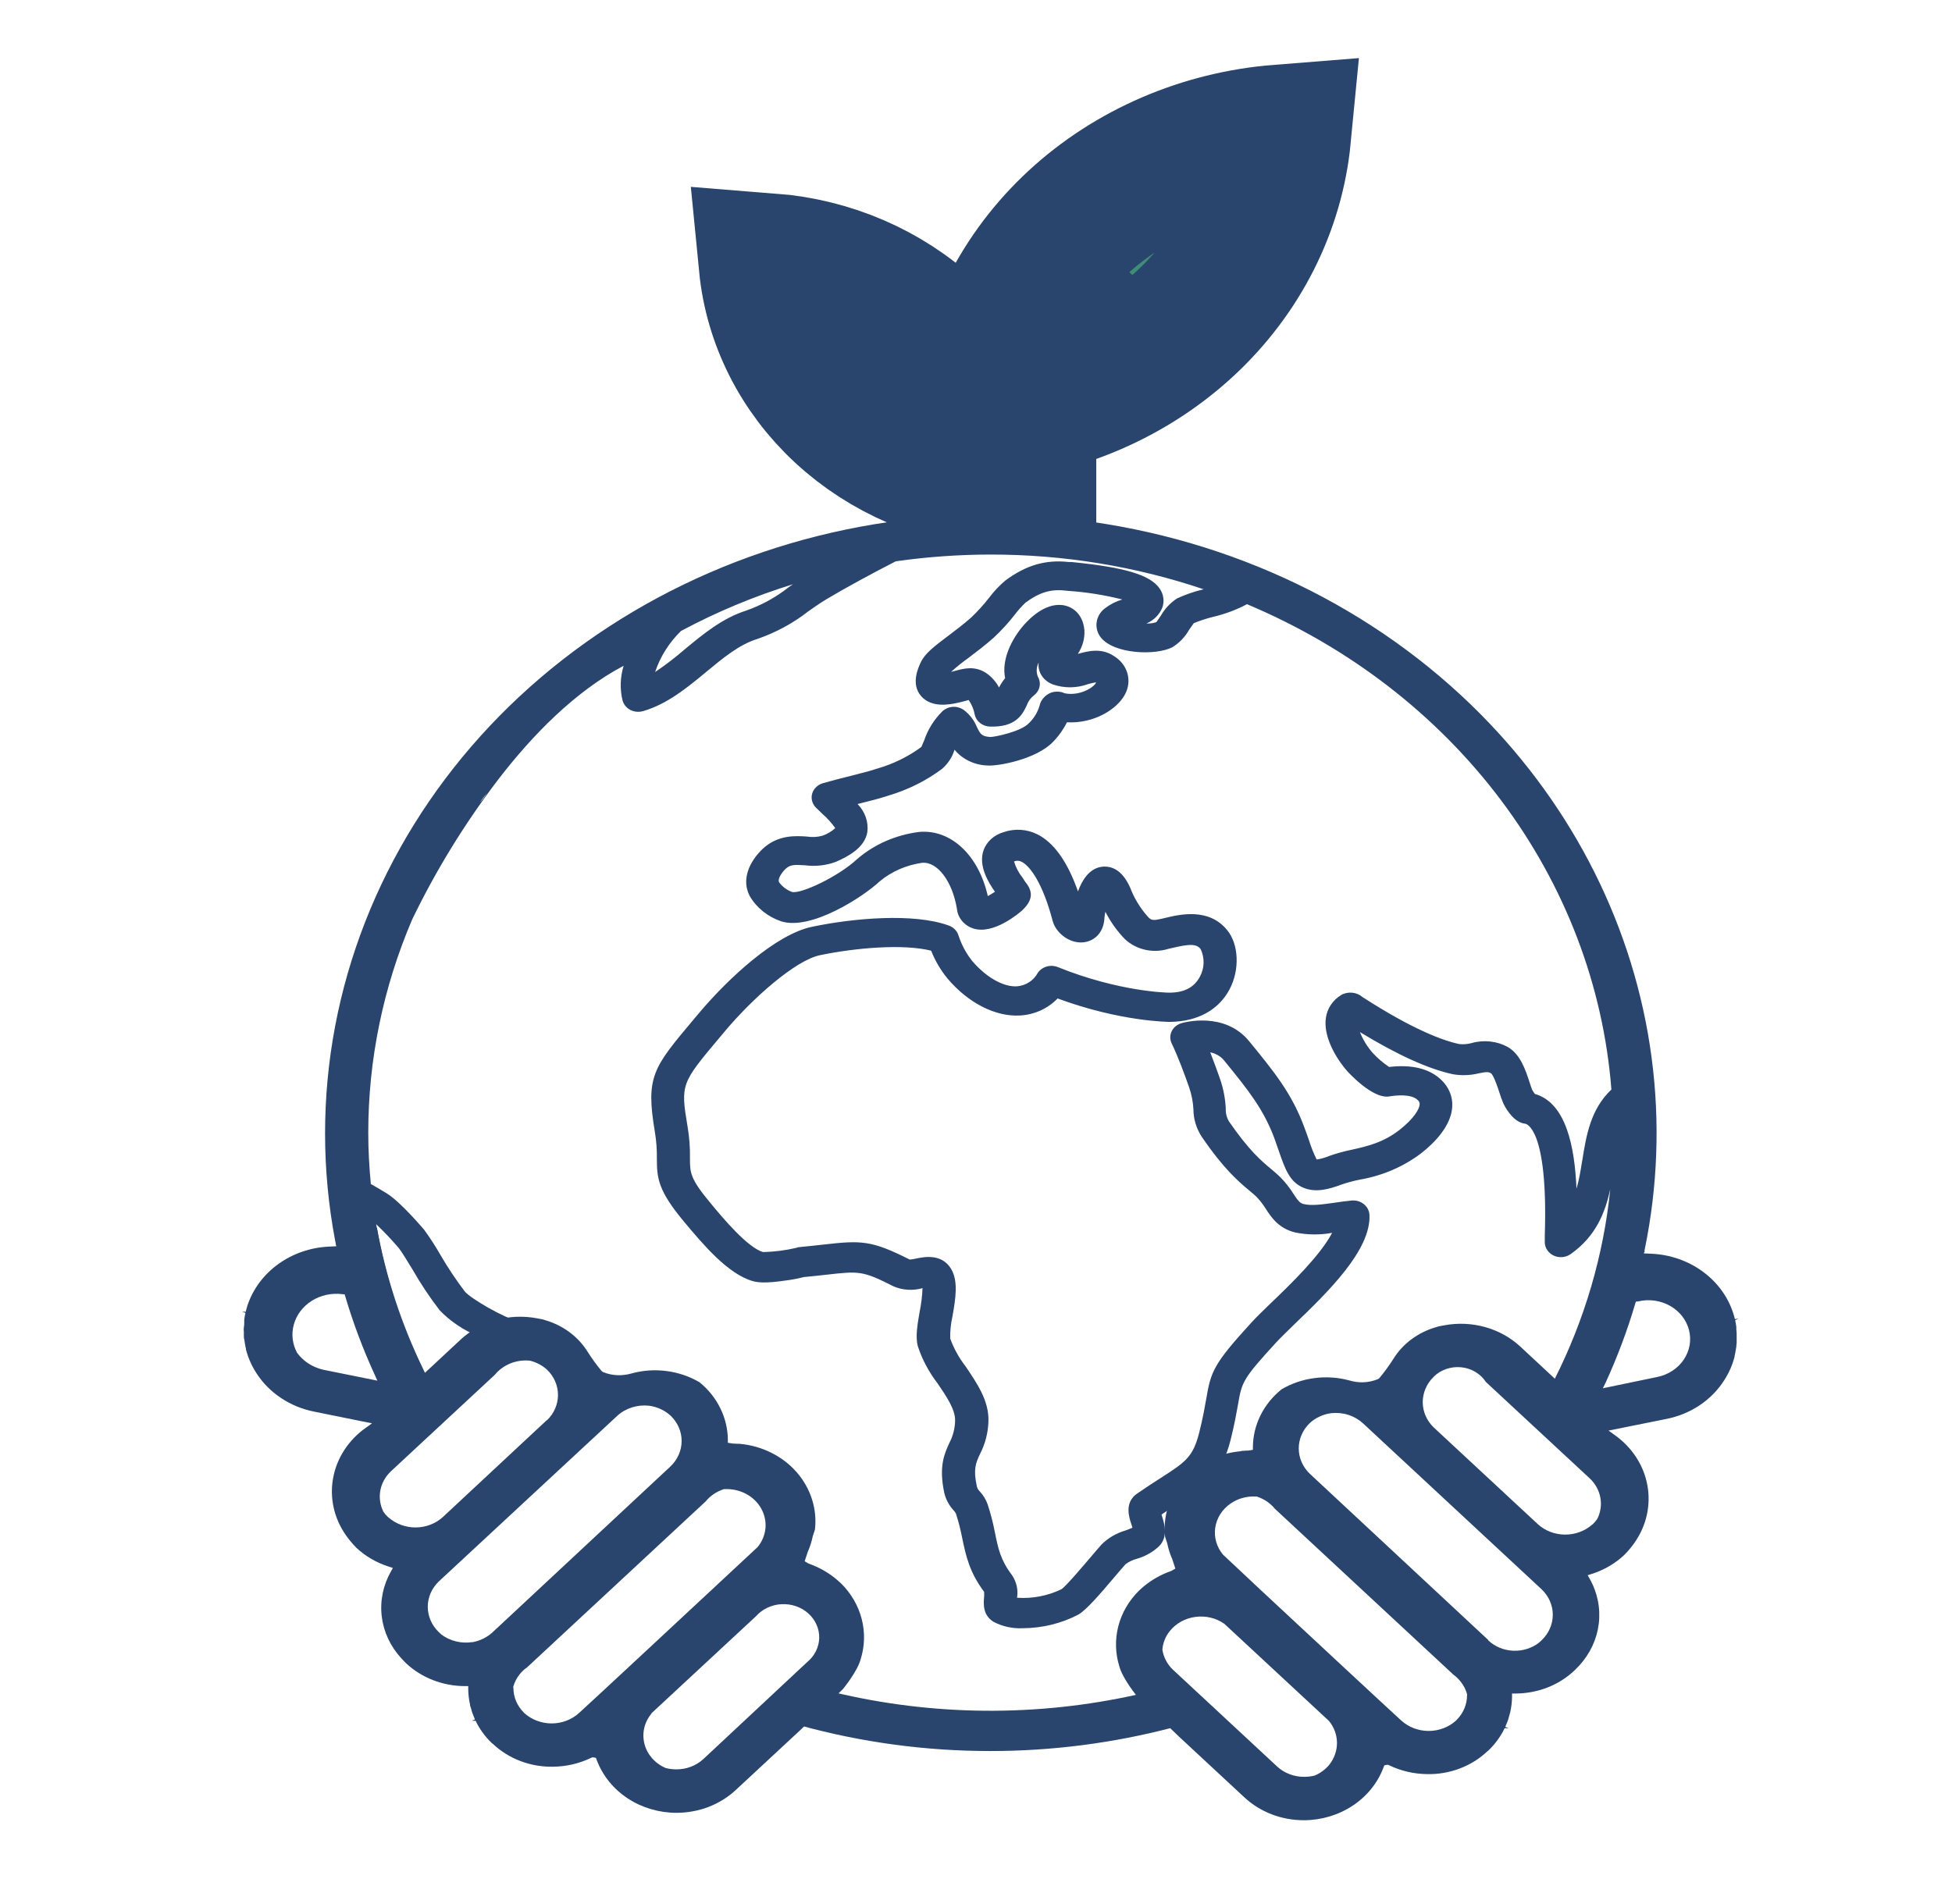<svg width="41" height="40" viewBox="0 0 41 40" fill="none" xmlns="http://www.w3.org/2000/svg">
<path d="M20.627 8.636C22.234 8.509 23.741 7.861 24.885 6.804C26.028 5.747 26.734 4.35 26.878 2.857C25.272 2.984 23.765 3.633 22.622 4.689C21.48 5.746 20.774 7.143 20.63 8.636" fill="#408D76"/>
<path d="M20.627 8.636C22.234 8.509 23.741 7.861 24.885 6.804C26.028 5.747 26.734 4.35 26.878 2.857C25.272 2.984 23.765 3.633 22.622 4.689C21.48 5.746 20.774 7.143 20.63 8.636" stroke="#29456D" stroke-width="3" stroke-miterlimit="10"/>
<path d="M21.026 10.046C20.915 8.887 20.367 7.803 19.48 6.983C18.593 6.163 17.424 5.659 16.177 5.561C16.29 6.719 16.837 7.803 17.724 8.623C18.611 9.443 19.78 9.947 21.026 10.046Z" fill="#408D76" stroke="#29456D" stroke-width="3" stroke-miterlimit="10"/>
<path d="M21.026 11.319V8.45L23.752 5.747" stroke="#29456D" stroke-width="4" stroke-miterlimit="10"/>
<path d="M21.027 10.045L19.017 8.1" stroke="#29456D" stroke-width="4" stroke-miterlimit="10"/>
<path d="M20.805 36.786C22.09 36.786 23.369 36.622 24.607 36.299L23.881 35.601C21.783 36.07 19.592 36.052 17.503 35.549L16.809 36.249C18.106 36.606 19.452 36.787 20.805 36.786Z" fill="#29456D"/>
<path d="M30.689 14.608C28.362 12.451 25.293 11.125 22.018 10.861C18.744 10.598 15.475 11.415 12.784 13.169C10.093 14.922 8.153 17.5 7.303 20.45C6.454 23.401 6.749 26.535 8.138 29.303L8.876 28.764C8.407 27.794 8.079 26.769 7.901 25.718C8.069 25.878 8.228 26.046 8.377 26.221C8.431 26.287 8.556 26.492 8.669 26.677C8.837 26.972 9.027 27.257 9.237 27.529C9.428 27.726 9.655 27.889 9.908 28.011L10.878 27.755C10.572 27.679 9.895 27.285 9.764 27.134C9.578 26.888 9.407 26.632 9.253 26.367C9.149 26.186 9.035 26.009 8.912 25.839C8.912 25.839 8.42 25.253 8.124 25.071C8.026 25.01 7.893 24.933 7.789 24.873C7.755 24.516 7.735 24.158 7.735 23.796C7.735 22.261 8.048 20.741 8.658 19.315C9.157 18.282 9.762 17.298 10.466 16.374C11.18 15.447 12.077 14.525 13.099 13.987C13.026 14.224 13.018 14.475 13.076 14.716C13.095 14.784 13.137 14.845 13.196 14.888C13.256 14.931 13.329 14.954 13.405 14.954C13.439 14.954 13.473 14.949 13.506 14.94C14.017 14.791 14.431 14.449 14.832 14.117C15.189 13.821 15.526 13.542 15.903 13.425C16.294 13.29 16.657 13.094 16.975 12.845C17.104 12.754 17.226 12.668 17.36 12.588C17.753 12.352 18.342 12.034 18.815 11.792C19.474 11.698 20.139 11.651 20.805 11.65C22.334 11.649 23.851 11.896 25.288 12.382H25.271C25.082 12.427 24.899 12.491 24.724 12.571C24.584 12.663 24.469 12.784 24.388 12.925C24.363 12.962 24.297 13.06 24.288 13.07C24.222 13.093 24.151 13.102 24.08 13.098C24.234 13.032 24.354 12.913 24.413 12.766C24.437 12.699 24.445 12.627 24.434 12.557C24.424 12.487 24.397 12.42 24.355 12.361C24.155 12.075 23.62 11.918 22.508 11.807H22.448C21.961 11.753 21.552 11.873 21.117 12.195C20.989 12.304 20.874 12.425 20.775 12.558C20.661 12.704 20.536 12.842 20.4 12.972C20.239 13.115 20.065 13.245 19.912 13.361C19.63 13.574 19.426 13.727 19.34 13.915C19.287 14.025 19.125 14.374 19.35 14.627C19.575 14.881 19.959 14.797 20.105 14.767C20.169 14.754 20.224 14.739 20.273 14.726L20.346 14.706C20.41 14.799 20.453 14.902 20.473 15.011C20.487 15.08 20.527 15.144 20.586 15.19C20.644 15.236 20.718 15.262 20.794 15.264C21.31 15.28 21.463 15.043 21.565 14.821C21.593 14.739 21.645 14.665 21.716 14.609C21.778 14.562 21.82 14.497 21.835 14.424C21.85 14.351 21.836 14.276 21.797 14.211C21.762 14.115 21.769 14.011 21.816 13.919C21.808 13.979 21.814 14.04 21.833 14.098C21.855 14.163 21.892 14.221 21.942 14.27C21.992 14.319 22.053 14.357 22.121 14.381C22.357 14.461 22.617 14.458 22.851 14.373C22.904 14.357 22.957 14.345 23.012 14.336L23.021 14.343C22.964 14.454 22.664 14.626 22.365 14.565C22.321 14.544 22.273 14.533 22.224 14.53C22.175 14.528 22.125 14.535 22.079 14.55C22.017 14.574 21.962 14.612 21.919 14.661C21.876 14.709 21.847 14.767 21.834 14.829C21.793 14.967 21.715 15.094 21.608 15.196C21.445 15.368 20.9 15.483 20.8 15.483C20.614 15.469 20.592 15.422 20.517 15.27C20.46 15.129 20.363 15.004 20.237 14.91C20.171 14.866 20.091 14.844 20.01 14.85C19.929 14.856 19.853 14.889 19.795 14.942C19.62 15.115 19.49 15.323 19.413 15.55C19.398 15.585 19.36 15.679 19.353 15.692C19.076 15.896 18.762 16.05 18.424 16.147C18.282 16.196 18.078 16.247 17.859 16.302C17.673 16.349 17.481 16.397 17.287 16.453C17.232 16.468 17.183 16.496 17.143 16.535C17.103 16.573 17.074 16.62 17.059 16.672C17.044 16.723 17.044 16.777 17.058 16.829C17.072 16.881 17.099 16.928 17.138 16.967C17.181 17.01 17.226 17.053 17.272 17.096C17.375 17.186 17.466 17.287 17.544 17.397C17.468 17.467 17.376 17.522 17.275 17.557C17.171 17.586 17.06 17.592 16.953 17.575C16.714 17.558 16.345 17.534 16.025 17.828C15.935 17.91 15.503 18.343 15.747 18.824C15.89 19.07 16.125 19.259 16.407 19.355C17.034 19.555 18.13 18.843 18.48 18.513C18.73 18.307 19.038 18.173 19.368 18.126C19.689 18.097 20.006 18.515 20.1 19.097C20.109 19.188 20.146 19.275 20.207 19.348C20.267 19.42 20.349 19.475 20.442 19.506C20.869 19.642 21.402 19.185 21.466 19.129C21.73 18.883 21.678 18.699 21.524 18.511C21.511 18.489 21.496 18.465 21.477 18.437C21.395 18.335 21.335 18.22 21.299 18.097C21.325 18.087 21.352 18.082 21.38 18.083C21.408 18.084 21.435 18.092 21.459 18.105C21.64 18.195 21.907 18.569 22.11 19.346C22.173 19.587 22.451 19.826 22.753 19.797C22.95 19.778 23.183 19.631 23.199 19.274C23.202 19.234 23.209 19.194 23.218 19.155C23.313 19.342 23.433 19.516 23.575 19.674C23.689 19.804 23.844 19.898 24.017 19.944C24.191 19.991 24.376 19.986 24.547 19.932L24.623 19.915C24.961 19.835 25.128 19.819 25.218 19.938C25.262 20.03 25.283 20.131 25.28 20.232C25.277 20.333 25.25 20.432 25.201 20.522C25.081 20.743 24.875 20.854 24.56 20.854C24.517 20.854 23.508 20.837 22.219 20.317C22.143 20.287 22.059 20.283 21.982 20.306C21.904 20.329 21.837 20.378 21.795 20.442C21.754 20.519 21.693 20.585 21.617 20.634C21.542 20.683 21.454 20.713 21.362 20.721C21.075 20.738 20.712 20.532 20.418 20.186C20.291 20.025 20.195 19.845 20.133 19.654C20.119 19.607 20.094 19.564 20.059 19.528C20.023 19.491 19.98 19.463 19.931 19.445C19.192 19.175 17.921 19.289 17.056 19.47C16.295 19.628 15.297 20.551 14.674 21.292L14.571 21.415C13.714 22.434 13.56 22.618 13.755 23.779C13.786 23.966 13.8 24.155 13.797 24.344C13.797 24.753 13.824 25.017 14.373 25.672C14.759 26.134 15.288 26.767 15.815 26.915C15.912 26.941 16.075 26.965 16.496 26.902C16.627 26.886 16.756 26.862 16.883 26.829C17.064 26.812 17.217 26.795 17.353 26.78C18.044 26.702 18.117 26.693 18.766 27.023C18.958 27.106 19.176 27.12 19.377 27.061C19.37 27.228 19.35 27.394 19.316 27.559C19.27 27.826 19.226 28.077 19.276 28.275C19.367 28.555 19.507 28.82 19.69 29.058C19.876 29.332 20.069 29.612 20.061 29.848C20.058 30.008 20.017 30.167 19.942 30.311C19.84 30.533 19.715 30.798 19.832 31.355C19.863 31.492 19.93 31.62 20.027 31.727C20.048 31.747 20.065 31.771 20.078 31.797C20.134 31.968 20.178 32.143 20.212 32.32C20.288 32.682 20.36 33.025 20.67 33.441C20.673 33.478 20.673 33.515 20.67 33.552C20.659 33.684 20.636 33.929 20.869 34.072C21.054 34.169 21.265 34.216 21.478 34.206C21.889 34.205 22.293 34.106 22.652 33.919C22.822 33.815 23.07 33.531 23.428 33.108C23.518 33.003 23.594 32.913 23.643 32.859C23.712 32.809 23.791 32.771 23.875 32.748C24.056 32.697 24.22 32.604 24.351 32.478C24.537 32.278 24.461 32.027 24.407 31.853L24.397 31.817C24.529 31.728 24.649 31.65 24.765 31.576C25.322 31.219 25.658 31.002 25.848 30.248C25.932 29.916 25.968 29.695 26.004 29.502C26.085 29.035 26.096 28.975 26.807 28.2C26.898 28.101 27.045 27.962 27.194 27.814C27.873 27.16 28.803 26.265 28.764 25.519C28.761 25.476 28.75 25.434 28.729 25.396C28.709 25.358 28.68 25.323 28.645 25.296C28.61 25.268 28.57 25.247 28.526 25.234C28.482 25.221 28.436 25.217 28.39 25.221C28.262 25.233 28.142 25.251 28.023 25.268C27.767 25.304 27.547 25.336 27.378 25.294C27.304 25.276 27.258 25.221 27.163 25.073C27.088 24.954 27.001 24.843 26.902 24.741C26.837 24.675 26.768 24.617 26.695 24.556C26.489 24.384 26.234 24.169 25.814 23.56C25.764 23.475 25.741 23.378 25.746 23.281C25.735 23.073 25.695 22.867 25.627 22.669C25.571 22.51 25.499 22.309 25.42 22.108C25.534 22.13 25.636 22.189 25.708 22.275C26.252 22.939 26.541 23.317 26.763 23.902C26.799 24.001 26.831 24.094 26.859 24.175C26.99 24.554 27.084 24.827 27.372 24.95C27.629 25.061 27.91 24.986 28.175 24.886C28.301 24.843 28.43 24.808 28.561 24.782C29.034 24.701 29.477 24.511 29.849 24.229C30.134 24.007 30.48 23.651 30.503 23.251C30.51 23.148 30.493 23.045 30.453 22.948C30.414 22.852 30.354 22.764 30.276 22.69C30.031 22.45 29.652 22.358 29.177 22.415C29.052 22.331 28.938 22.234 28.837 22.125C28.72 21.993 28.627 21.843 28.564 21.682C29.347 22.16 30.002 22.457 30.513 22.567C30.694 22.599 30.881 22.593 31.058 22.549C31.217 22.517 31.262 22.514 31.318 22.549C31.34 22.565 31.391 22.638 31.492 22.947C31.519 23.03 31.543 23.103 31.571 23.168C31.598 23.234 31.753 23.529 31.973 23.594C31.992 23.6 32.012 23.604 32.033 23.607C32.053 23.607 32.52 23.691 32.447 25.951C32.447 26.044 32.447 26.084 32.447 26.11C32.45 26.167 32.469 26.223 32.504 26.27C32.538 26.318 32.585 26.356 32.641 26.381C32.697 26.405 32.759 26.415 32.82 26.409C32.881 26.403 32.94 26.381 32.989 26.347C33.519 25.975 33.714 25.477 33.822 24.983C33.682 26.368 33.285 27.721 32.65 28.98V28.989L33.328 29.602C34.636 27.161 35.085 24.4 34.612 21.709C34.138 19.018 32.766 16.534 30.689 14.608ZM10.191 16.719C10.16 16.768 10.123 16.814 10.08 16.854C10.129 16.789 10.178 16.724 10.228 16.66L10.191 16.719ZM16.559 12.341C16.297 12.548 15.999 12.712 15.677 12.826C15.176 12.984 14.77 13.32 14.378 13.645C14.182 13.814 13.976 13.973 13.76 14.118C13.867 13.796 14.053 13.501 14.303 13.256C15.05 12.856 15.838 12.527 16.656 12.274L16.559 12.341ZM33.232 24.387C33.2 24.59 33.167 24.789 33.113 24.973C33.075 24.108 32.902 23.171 32.237 22.981C32.217 22.953 32.198 22.923 32.181 22.893C32.167 22.862 32.149 22.804 32.129 22.742C32.043 22.479 31.936 22.15 31.669 21.995C31.556 21.933 31.43 21.894 31.299 21.88C31.168 21.866 31.035 21.877 30.91 21.913C30.826 21.936 30.739 21.943 30.652 21.934C30.313 21.863 29.684 21.634 28.62 20.948C28.561 20.896 28.485 20.863 28.403 20.855C28.322 20.847 28.24 20.863 28.171 20.903C28.084 20.956 28.01 21.026 27.955 21.108C27.899 21.19 27.864 21.282 27.85 21.378C27.788 21.766 28.056 22.231 28.305 22.511C28.327 22.534 28.833 23.092 29.18 23.034C29.314 23.012 29.638 22.975 29.776 23.108C29.791 23.12 29.802 23.134 29.809 23.15C29.817 23.166 29.82 23.184 29.819 23.201C29.813 23.299 29.7 23.497 29.402 23.732C29.057 24.004 28.72 24.08 28.391 24.154C28.229 24.187 28.07 24.231 27.915 24.286C27.832 24.321 27.745 24.346 27.655 24.359C27.592 24.231 27.539 24.099 27.497 23.964C27.468 23.88 27.435 23.784 27.395 23.68C27.134 22.971 26.759 22.512 26.239 21.876C25.719 21.239 24.86 21.483 24.824 21.493C24.778 21.505 24.735 21.527 24.698 21.556C24.661 21.585 24.632 21.621 24.611 21.662C24.591 21.703 24.581 21.747 24.581 21.792C24.581 21.837 24.591 21.881 24.611 21.922C24.748 22.208 24.879 22.565 24.977 22.844C25.029 22.995 25.059 23.151 25.067 23.309C25.068 23.509 25.128 23.706 25.239 23.878C25.708 24.564 26.014 24.822 26.238 25.009C26.301 25.062 26.357 25.107 26.403 25.155C26.471 25.228 26.532 25.307 26.584 25.391C26.703 25.576 26.859 25.806 27.2 25.891C27.456 25.944 27.722 25.947 27.98 25.9C27.73 26.378 27.098 26.989 26.703 27.367C26.544 27.521 26.393 27.666 26.288 27.781C25.483 28.661 25.433 28.814 25.335 29.394C25.304 29.567 25.267 29.785 25.189 30.094C25.058 30.613 24.9 30.715 24.376 31.052C24.233 31.143 24.072 31.248 23.883 31.378C23.618 31.562 23.709 31.862 23.764 32.023L23.786 32.094C23.745 32.114 23.692 32.133 23.639 32.153C23.448 32.209 23.276 32.309 23.139 32.445C23.085 32.505 23.008 32.596 22.909 32.712C22.779 32.864 22.384 33.332 22.294 33.387C22.007 33.526 21.685 33.588 21.362 33.566C21.389 33.4 21.351 33.23 21.254 33.088C21.016 32.774 20.966 32.535 20.897 32.193C20.859 31.994 20.808 31.798 20.745 31.605C20.71 31.506 20.655 31.414 20.582 31.335C20.55 31.305 20.527 31.266 20.517 31.224C20.439 30.858 20.497 30.735 20.582 30.55C20.694 30.334 20.755 30.098 20.761 29.858C20.776 29.43 20.523 29.065 20.285 28.71C20.145 28.53 20.035 28.331 19.958 28.121C19.955 27.962 19.971 27.804 20.007 27.648C20.07 27.288 20.134 26.913 19.974 26.652C19.777 26.331 19.409 26.406 19.251 26.438C19.204 26.449 19.157 26.457 19.109 26.462C18.301 26.052 18.083 26.057 17.29 26.147C17.15 26.162 16.992 26.18 16.804 26.198C16.774 26.199 16.745 26.206 16.718 26.217C16.492 26.269 16.261 26.298 16.028 26.304C15.709 26.214 15.195 25.605 14.926 25.278C14.492 24.759 14.492 24.634 14.492 24.333C14.496 24.11 14.479 23.888 14.442 23.669C14.292 22.776 14.307 22.758 15.123 21.787L15.227 21.663C15.809 20.969 16.706 20.175 17.222 20.067C17.968 19.912 18.968 19.825 19.558 19.972C19.641 20.183 19.757 20.381 19.904 20.56C20.339 21.073 20.907 21.361 21.419 21.334C21.571 21.326 21.719 21.29 21.855 21.229C21.991 21.167 22.113 21.081 22.214 20.976C23.535 21.463 24.537 21.468 24.582 21.468C25.158 21.459 25.599 21.216 25.828 20.78C26.043 20.37 26.02 19.836 25.774 19.538C25.389 19.068 24.788 19.206 24.448 19.29L24.388 19.304C24.232 19.339 24.179 19.338 24.113 19.262C23.951 19.081 23.825 18.875 23.741 18.654C23.558 18.238 23.309 18.185 23.13 18.211C22.877 18.252 22.729 18.488 22.642 18.727C22.423 18.104 22.136 17.701 21.789 17.528C21.68 17.473 21.56 17.441 21.437 17.433C21.313 17.426 21.19 17.443 21.074 17.484C20.978 17.512 20.891 17.561 20.819 17.625C20.747 17.69 20.693 17.77 20.66 17.858C20.541 18.19 20.767 18.548 20.898 18.734C20.85 18.767 20.799 18.797 20.748 18.825C20.556 17.969 19.977 17.421 19.312 17.477C18.822 17.537 18.364 17.736 18.002 18.049C17.616 18.412 16.811 18.793 16.63 18.737C16.522 18.695 16.43 18.625 16.364 18.535C16.324 18.456 16.443 18.306 16.503 18.251C16.598 18.165 16.679 18.163 16.907 18.178C17.128 18.207 17.354 18.182 17.561 18.104C17.811 17.993 18.157 17.816 18.217 17.486C18.231 17.379 18.22 17.27 18.185 17.168C18.149 17.065 18.091 16.971 18.012 16.891L18.041 16.884C18.27 16.827 18.486 16.773 18.657 16.715C19.068 16.594 19.452 16.403 19.789 16.151C19.913 16.042 20.003 15.903 20.049 15.75C20.131 15.85 20.236 15.932 20.357 15.989C20.477 16.047 20.61 16.078 20.745 16.082C20.962 16.098 21.768 15.953 22.119 15.584C22.238 15.462 22.336 15.324 22.41 15.174C22.972 15.205 23.468 14.904 23.634 14.579C23.706 14.442 23.722 14.285 23.678 14.138C23.634 13.992 23.534 13.865 23.396 13.782C23.131 13.603 22.846 13.681 22.658 13.732H22.641C22.74 13.584 22.787 13.411 22.777 13.236C22.74 12.864 22.496 12.757 22.394 12.728C21.999 12.618 21.636 12.98 21.497 13.14C21.253 13.422 21.03 13.855 21.112 14.247C21.062 14.308 21.019 14.373 20.984 14.443C20.919 14.319 20.822 14.212 20.703 14.132C20.47 13.986 20.248 14.044 20.086 14.087L19.976 14.115C20.092 14.011 20.214 13.912 20.342 13.821C20.504 13.699 20.688 13.559 20.867 13.401C21.03 13.249 21.18 13.086 21.315 12.912C21.383 12.823 21.457 12.739 21.539 12.661C21.827 12.447 22.067 12.373 22.372 12.407L22.445 12.414C22.826 12.44 23.204 12.501 23.573 12.594C23.442 12.633 23.321 12.694 23.215 12.775C23.117 12.846 23.053 12.95 23.035 13.064C23.017 13.178 23.047 13.295 23.119 13.389C23.393 13.741 24.269 13.778 24.624 13.598C24.771 13.506 24.892 13.381 24.974 13.234C24.999 13.199 25.065 13.104 25.074 13.092C25.205 13.038 25.34 12.994 25.478 12.96C25.728 12.901 25.968 12.812 26.192 12.693C28.338 13.595 30.181 15.018 31.529 16.813C32.876 18.608 33.676 20.707 33.846 22.889C33.407 23.304 33.318 23.853 33.233 24.387H33.232Z" fill="#29456D"/>
<path d="M15.514 30.331H15.479C15.448 30.331 15.418 30.326 15.385 30.326L15.288 30.31V30.247C15.286 30.018 15.232 29.792 15.129 29.583C15.027 29.375 14.878 29.189 14.692 29.038C14.482 28.915 14.246 28.835 13.999 28.803C13.753 28.771 13.502 28.788 13.263 28.854C13.173 28.88 13.079 28.892 12.985 28.891C12.874 28.889 12.766 28.866 12.665 28.824L12.637 28.803C12.53 28.675 12.432 28.54 12.344 28.401C12.149 28.085 11.834 27.848 11.46 27.737L11.44 27.731L11.41 27.721C11.391 27.716 11.372 27.712 11.352 27.709L11.272 27.694C10.988 27.641 10.695 27.654 10.418 27.731C10.14 27.808 9.888 27.947 9.682 28.136L8.926 28.84L8.882 28.748C8.426 27.805 8.102 26.811 7.917 25.791L7.047 26.139L7.099 26.18L6.909 26.189C6.521 26.207 6.148 26.336 5.842 26.558C5.535 26.78 5.31 27.085 5.196 27.43C5.182 27.474 5.17 27.517 5.159 27.561L5.085 27.55L5.155 27.584C5.144 27.631 5.135 27.677 5.13 27.726V27.779C5.13 27.814 5.13 27.85 5.122 27.89C5.115 27.929 5.122 27.949 5.122 27.979V28.02V28.059C5.122 28.087 5.122 28.113 5.131 28.141C5.139 28.169 5.137 28.186 5.141 28.209C5.146 28.233 5.152 28.271 5.158 28.301L5.166 28.333V28.349C5.211 28.523 5.284 28.689 5.383 28.843C5.514 29.049 5.69 29.228 5.9 29.368C6.109 29.508 6.348 29.606 6.6 29.656L7.814 29.902L7.685 29.994C7.321 30.251 7.076 30.626 6.998 31.045C6.92 31.463 7.014 31.894 7.264 32.25C7.29 32.288 7.317 32.325 7.352 32.367C7.386 32.41 7.437 32.468 7.485 32.516C7.677 32.696 7.911 32.831 8.169 32.913L8.252 32.94L8.212 33.012C8.047 33.302 7.979 33.631 8.018 33.957C8.057 34.283 8.201 34.591 8.431 34.84C8.452 34.864 8.476 34.888 8.497 34.909L8.528 34.941C8.854 35.247 9.298 35.42 9.761 35.422H9.835V35.491C9.837 35.598 9.849 35.705 9.872 35.809C9.872 35.835 9.885 35.86 9.892 35.886L9.905 35.932L9.916 35.969C9.916 35.981 9.924 35.992 9.929 36.004L9.942 36.039C9.953 36.067 9.963 36.095 9.976 36.123L9.907 36.15H9.989C10.073 36.324 10.188 36.483 10.331 36.62L10.354 36.637C10.518 36.792 10.715 36.915 10.932 36.997C11.149 37.079 11.382 37.12 11.616 37.115C11.896 37.113 12.172 37.048 12.42 36.927L12.449 36.917L12.517 36.929L12.539 36.988C12.662 37.308 12.887 37.586 13.186 37.782C13.484 37.978 13.841 38.083 14.206 38.084C14.438 38.084 14.668 38.042 14.883 37.96C15.097 37.877 15.292 37.756 15.456 37.603L16.817 36.339L17.704 35.486C17.704 35.486 18.009 35.117 18.078 34.855C18.164 34.581 18.171 34.289 18.099 34.011C18.027 33.733 17.879 33.476 17.668 33.267L17.581 33.189C17.408 33.041 17.206 32.926 16.986 32.849L16.901 32.8L16.966 32.603C17.013 32.496 17.049 32.385 17.072 32.271L17.117 32.134C17.142 31.92 17.121 31.703 17.055 31.497C16.989 31.29 16.881 31.098 16.735 30.93C16.589 30.763 16.409 30.624 16.205 30.522C16.001 30.419 15.778 30.355 15.547 30.333M7.926 29.005L6.791 28.776C6.565 28.725 6.369 28.597 6.239 28.418C6.142 28.237 6.117 28.031 6.169 27.835C6.223 27.629 6.358 27.449 6.546 27.329C6.735 27.21 6.965 27.159 7.191 27.188L7.24 27.193L7.253 27.238C7.419 27.799 7.626 28.349 7.872 28.884L7.926 29.005ZM11.485 29.835L9.299 31.873C9.148 32.009 8.946 32.087 8.735 32.089C8.524 32.091 8.321 32.017 8.166 31.884L8.147 31.869C8.112 31.836 8.08 31.799 8.053 31.759C7.983 31.619 7.961 31.463 7.989 31.311C8.017 31.16 8.094 31.02 8.21 30.91L10.393 28.882C10.478 28.778 10.591 28.696 10.72 28.643C10.849 28.591 10.99 28.571 11.13 28.585C11.265 28.618 11.388 28.683 11.488 28.773C11.637 28.915 11.72 29.106 11.72 29.305C11.72 29.504 11.637 29.695 11.489 29.837L11.485 29.835ZM13.681 35.995L15.88 33.953C15.945 33.879 16.027 33.818 16.119 33.775C16.212 33.731 16.313 33.706 16.416 33.701C16.519 33.696 16.623 33.71 16.72 33.744C16.817 33.777 16.905 33.829 16.979 33.896C17.054 33.963 17.112 34.044 17.151 34.133C17.191 34.222 17.209 34.318 17.207 34.414C17.204 34.51 17.18 34.604 17.136 34.691C17.092 34.779 17.029 34.856 16.951 34.92L14.771 36.957C14.62 37.095 14.418 37.172 14.206 37.171C14.132 37.171 14.057 37.162 13.985 37.144C13.874 37.097 13.776 37.027 13.698 36.939C13.621 36.851 13.565 36.749 13.537 36.638C13.508 36.528 13.506 36.413 13.532 36.302C13.557 36.191 13.61 36.087 13.685 35.998L13.681 35.995ZM10.78 35.454V35.437C10.807 35.341 10.854 35.25 10.917 35.171C10.961 35.116 11.014 35.067 11.073 35.026L14.823 31.541C14.92 31.422 15.053 31.333 15.204 31.284H15.226C15.381 31.277 15.535 31.312 15.67 31.383C15.805 31.455 15.915 31.561 15.987 31.689C16.059 31.817 16.091 31.961 16.078 32.105C16.064 32.249 16.007 32.387 15.913 32.501L15.109 33.25C14.112 34.178 12.608 35.58 12.159 35.99C12.006 36.128 11.8 36.206 11.586 36.206C11.373 36.206 11.167 36.128 11.014 35.99L11.003 35.978C10.861 35.837 10.782 35.65 10.784 35.456L10.78 35.454ZM9.919 34.498C9.805 34.515 9.687 34.51 9.575 34.482C9.463 34.454 9.358 34.405 9.268 34.336L9.217 34.288C9.068 34.145 8.985 33.954 8.985 33.755C8.985 33.557 9.068 33.366 9.217 33.223L12.969 29.74C13.056 29.661 13.161 29.602 13.277 29.566C13.392 29.53 13.514 29.518 13.635 29.532C13.805 29.555 13.962 29.628 14.085 29.74C14.234 29.883 14.317 30.074 14.317 30.272C14.317 30.471 14.234 30.662 14.085 30.805L10.34 34.297C10.225 34.401 10.08 34.471 9.923 34.5L9.919 34.498Z" fill="#29456D"/>
<path d="M26.051 30.489C25.82 30.51 25.596 30.573 25.391 30.675C25.186 30.777 25.005 30.915 24.858 31.082C24.712 31.25 24.602 31.442 24.536 31.649C24.469 31.855 24.448 32.072 24.472 32.287L24.517 32.424C24.54 32.538 24.576 32.649 24.623 32.756L24.687 32.953L24.603 33.002C24.383 33.078 24.18 33.194 24.007 33.341L23.92 33.42C23.71 33.629 23.561 33.885 23.489 34.164C23.418 34.442 23.425 34.733 23.511 35.008C23.58 35.269 23.885 35.639 23.885 35.639L24.772 36.491L26.138 37.76C26.301 37.912 26.496 38.033 26.711 38.116C26.925 38.198 27.155 38.24 27.387 38.24C27.752 38.239 28.109 38.133 28.407 37.937C28.706 37.741 28.931 37.464 29.054 37.144L29.077 37.086L29.145 37.073L29.173 37.083C29.422 37.204 29.697 37.268 29.977 37.271C30.211 37.276 30.444 37.235 30.661 37.153C30.878 37.071 31.075 36.949 31.239 36.793L31.262 36.776C31.404 36.639 31.52 36.48 31.604 36.306H31.686L31.617 36.279C31.63 36.251 31.641 36.222 31.651 36.195L31.665 36.16C31.67 36.149 31.674 36.137 31.678 36.125L31.688 36.088L31.701 36.042C31.709 36.016 31.716 35.991 31.722 35.965C31.745 35.861 31.758 35.754 31.759 35.647V35.578H31.832C32.063 35.577 32.291 35.534 32.504 35.451C32.717 35.368 32.909 35.246 33.071 35.093L33.102 35.061C33.125 35.039 33.147 35.016 33.169 34.993C33.398 34.743 33.542 34.436 33.581 34.11C33.62 33.784 33.553 33.454 33.388 33.164L33.347 33.092L33.431 33.066C33.689 32.984 33.923 32.848 34.114 32.669C34.162 32.622 34.206 32.572 34.248 32.52C34.282 32.478 34.309 32.441 34.336 32.403C34.584 32.047 34.679 31.616 34.601 31.198C34.523 30.779 34.278 30.404 33.914 30.146L33.785 30.054L34.999 29.81C35.252 29.76 35.49 29.662 35.7 29.522C35.909 29.382 36.085 29.203 36.216 28.996C36.315 28.843 36.388 28.676 36.433 28.503V28.487L36.441 28.455C36.448 28.424 36.453 28.394 36.458 28.363L36.469 28.295C36.469 28.268 36.475 28.24 36.477 28.213V28.174V28.131C36.477 28.1 36.477 28.071 36.477 28.041C36.477 28.011 36.477 27.969 36.47 27.93V27.877C36.464 27.829 36.456 27.782 36.445 27.736L36.514 27.701L36.44 27.712C36.429 27.667 36.417 27.624 36.403 27.582C36.29 27.236 36.065 26.931 35.758 26.709C35.452 26.486 35.079 26.357 34.691 26.339L34.5 26.33L34.553 26.289L33.693 25.939C33.508 26.959 33.183 27.953 32.728 28.897L32.684 28.988L31.928 28.285C31.722 28.095 31.47 27.956 31.192 27.879C30.915 27.802 30.622 27.789 30.338 27.842L30.258 27.857C30.238 27.86 30.219 27.864 30.2 27.87L30.17 27.88L30.15 27.885C29.776 27.996 29.461 28.233 29.266 28.549C29.177 28.688 29.079 28.823 28.973 28.951L28.945 28.972C28.844 29.014 28.736 29.037 28.625 29.04C28.531 29.041 28.437 29.029 28.347 29.002C28.108 28.936 27.857 28.919 27.611 28.951C27.364 28.983 27.128 29.063 26.918 29.187C26.731 29.337 26.581 29.523 26.477 29.731C26.373 29.939 26.319 30.166 26.316 30.395V30.458L26.219 30.474C26.188 30.474 26.157 30.474 26.125 30.479H26.09M33.731 29.033C33.975 28.498 34.181 27.949 34.346 27.389L34.36 27.345L34.408 27.34C34.521 27.313 34.639 27.308 34.754 27.324C34.869 27.34 34.98 27.378 35.079 27.434C35.178 27.49 35.265 27.565 35.333 27.652C35.401 27.74 35.45 27.839 35.477 27.945C35.503 28.05 35.507 28.159 35.488 28.266C35.468 28.373 35.426 28.475 35.364 28.566C35.302 28.658 35.221 28.737 35.125 28.799C35.03 28.861 34.922 28.905 34.809 28.928L33.666 29.165L33.731 29.033ZM30.114 28.922C30.187 28.85 30.277 28.794 30.378 28.76C30.478 28.726 30.585 28.713 30.692 28.724C30.798 28.735 30.9 28.768 30.99 28.822C31.079 28.875 31.155 28.948 31.21 29.033L33.393 31.06C33.509 31.17 33.586 31.31 33.614 31.462C33.642 31.614 33.62 31.77 33.55 31.909C33.523 31.949 33.491 31.986 33.456 32.02L33.437 32.034C33.282 32.168 33.079 32.241 32.868 32.239C32.657 32.237 32.455 32.16 32.304 32.023L30.114 29.988C29.967 29.846 29.884 29.657 29.883 29.459C29.883 29.262 29.963 29.072 30.109 28.929L30.114 28.922ZM27.921 37.073C27.84 37.172 27.735 37.25 27.614 37.301C27.542 37.319 27.468 37.328 27.393 37.328C27.182 37.329 26.979 37.252 26.828 37.114L24.638 35.079C24.517 34.964 24.439 34.816 24.415 34.656C24.425 34.514 24.48 34.378 24.572 34.264C24.636 34.184 24.717 34.117 24.809 34.066C24.901 34.015 25.004 33.982 25.11 33.968C25.216 33.954 25.325 33.959 25.429 33.984C25.533 34.009 25.63 34.053 25.716 34.113L27.915 36.155C28.022 36.287 28.081 36.447 28.082 36.613C28.083 36.779 28.026 36.94 27.921 37.073ZM30.592 36.136L30.581 36.148C30.427 36.286 30.222 36.364 30.008 36.364C29.794 36.364 29.589 36.286 29.435 36.148C28.988 35.739 27.481 34.335 26.485 33.408L25.688 32.66C25.621 32.58 25.573 32.489 25.545 32.392C25.517 32.294 25.51 32.193 25.525 32.093C25.54 31.994 25.575 31.898 25.63 31.811C25.685 31.724 25.758 31.649 25.845 31.588C25.997 31.482 26.185 31.429 26.375 31.439H26.396C26.548 31.488 26.68 31.577 26.777 31.696L30.527 35.181C30.584 35.222 30.634 35.271 30.677 35.325C30.741 35.404 30.788 35.494 30.814 35.59V35.608C30.816 35.804 30.736 35.993 30.592 36.136ZM31.259 34.453L27.511 30.961C27.362 30.818 27.279 30.627 27.279 30.428C27.279 30.23 27.362 30.039 27.511 29.896C27.633 29.784 27.791 29.711 27.961 29.688C28.082 29.675 28.206 29.687 28.321 29.724C28.437 29.761 28.542 29.822 28.629 29.902L32.383 33.391C32.532 33.534 32.615 33.725 32.615 33.923C32.615 34.122 32.532 34.313 32.383 34.456L32.331 34.505C32.18 34.624 31.985 34.687 31.787 34.679C31.588 34.671 31.4 34.594 31.26 34.462L31.259 34.453Z" fill="#29456D"/>
</svg>
